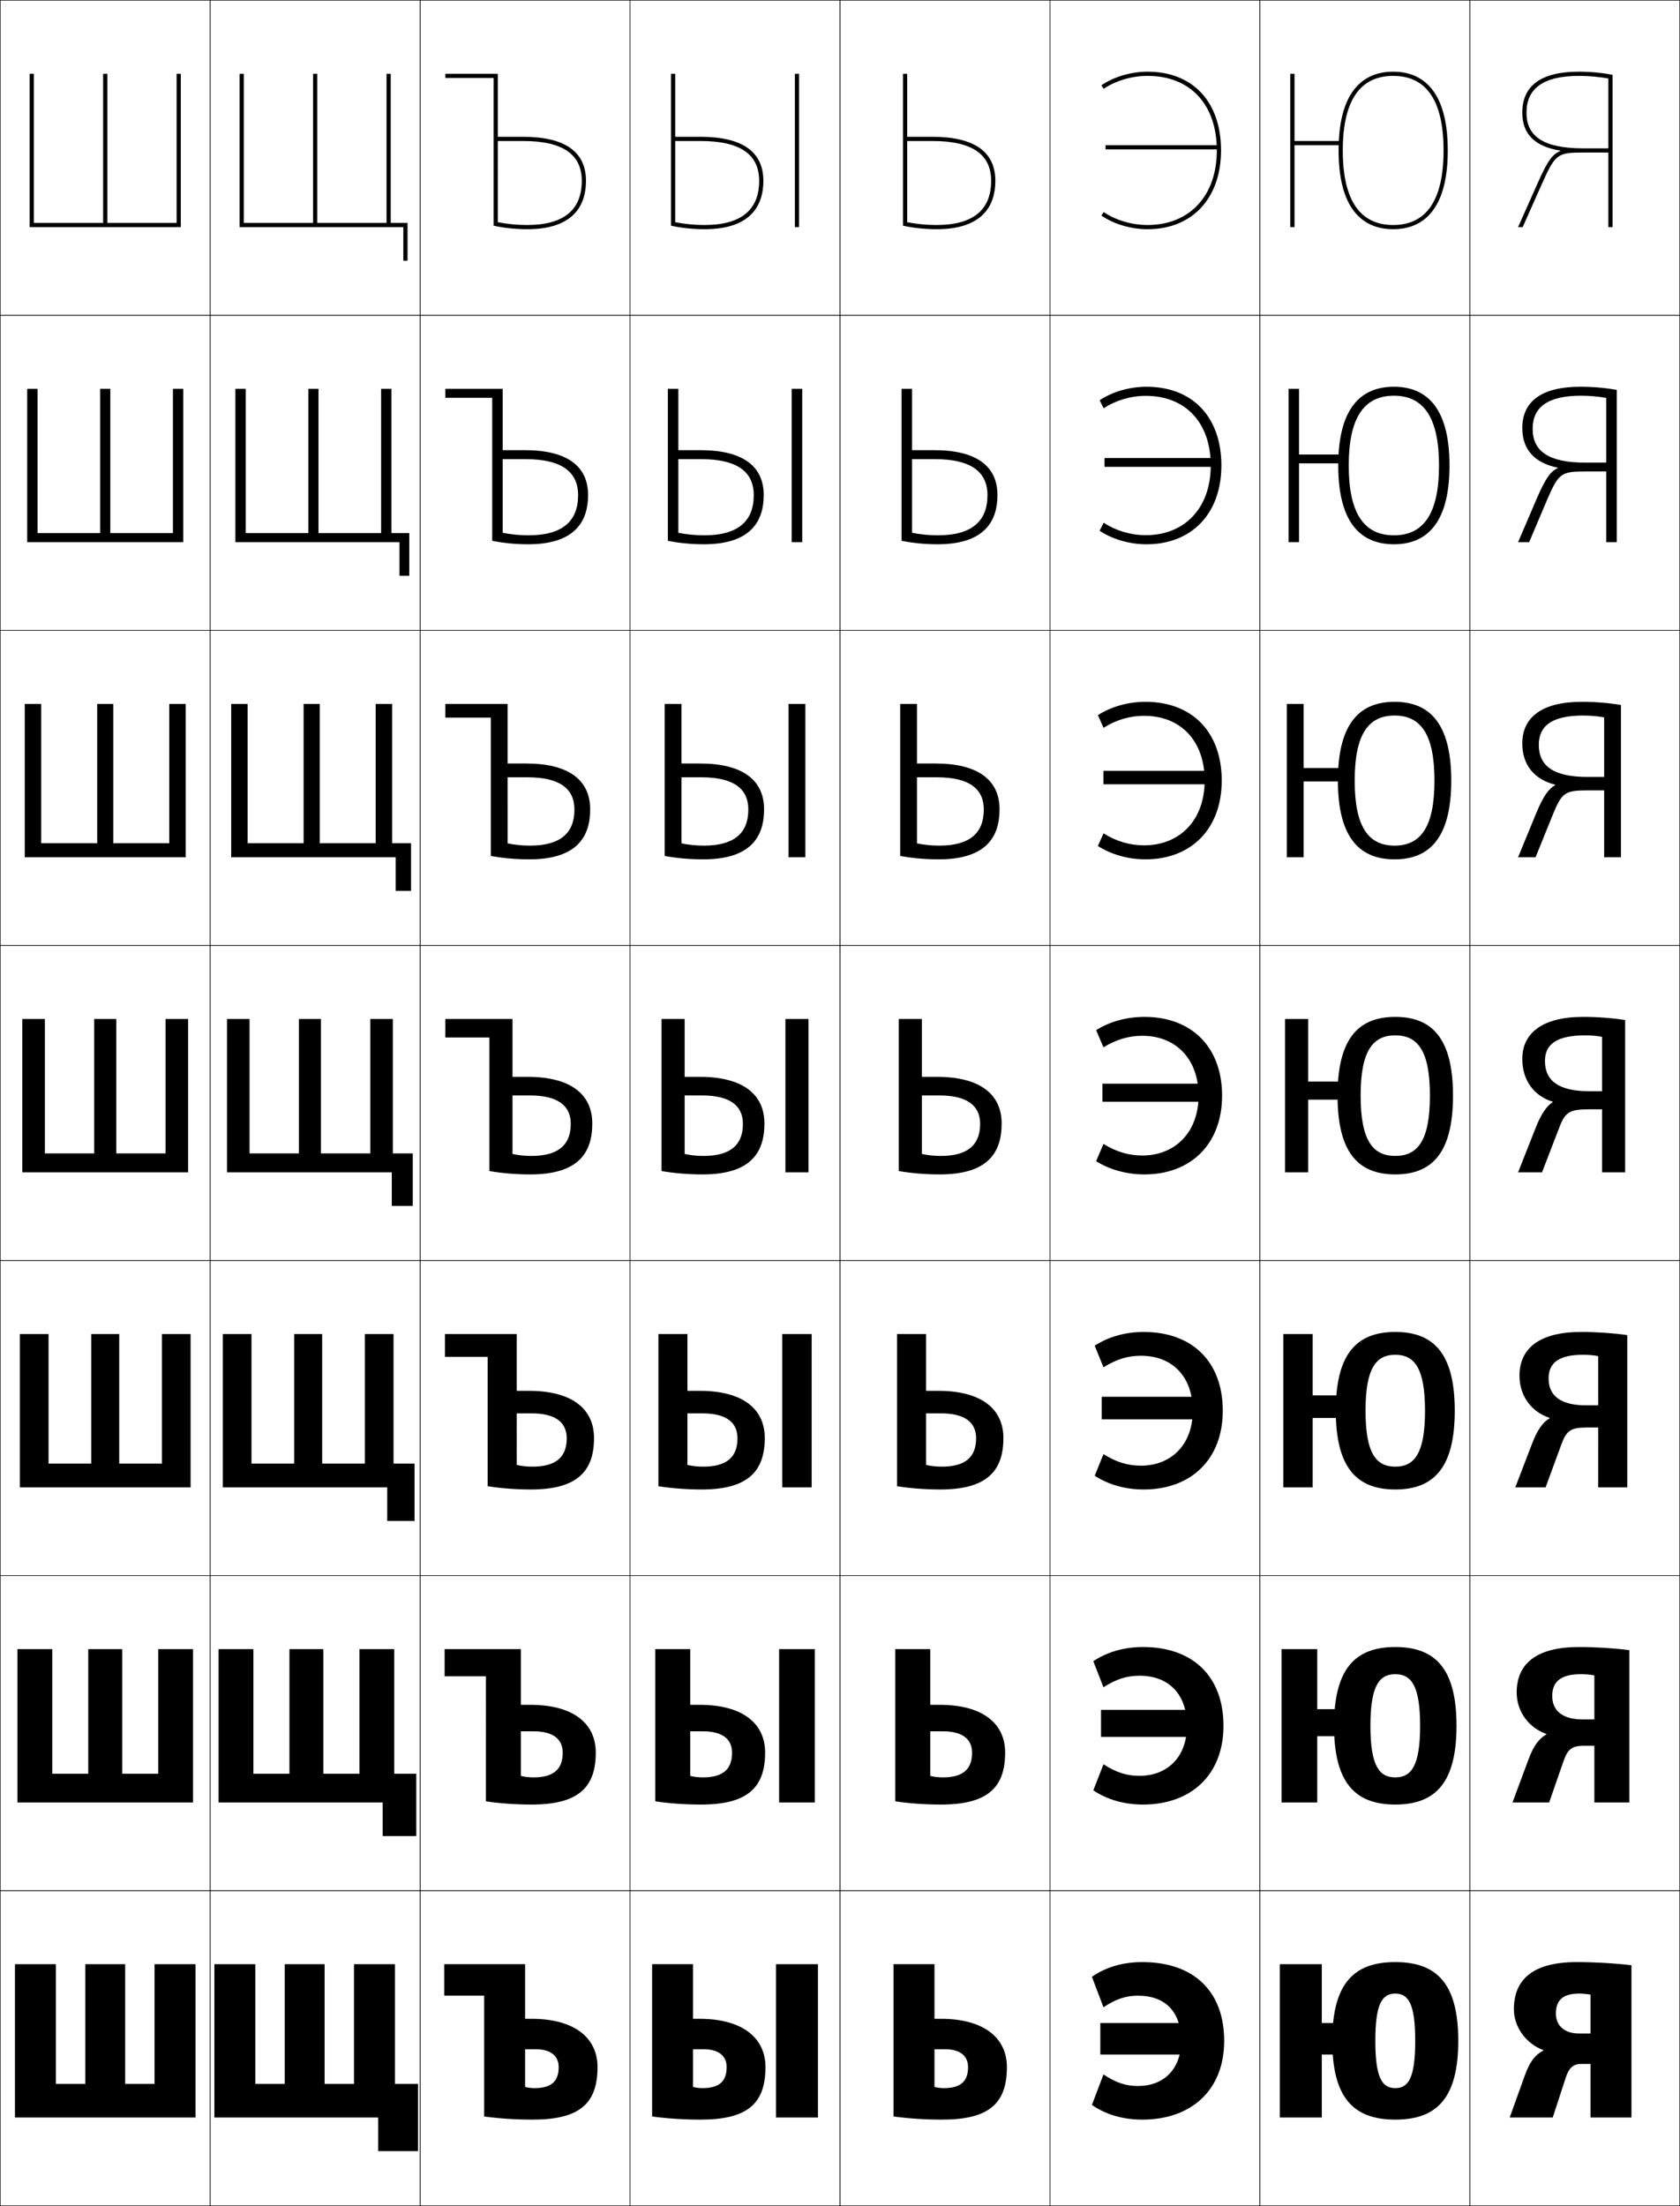 <?xml version="1.0" encoding="utf-8"?>
<!-- Generator: Adobe Illustrator 11 Build 225, SVG Export Plug-In . SVG Version: 6.0.0 Build 78)  -->
<!DOCTYPE svg PUBLIC "-//W3C//DTD SVG 1.0//EN"    "http://www.w3.org/TR/2001/REC-SVG-20010904/DTD/svg10.dtd">
<svg  xmlns="http://www.w3.org/2000/svg" xmlns:xlink="http://www.w3.org/1999/xlink" xmlns:a="http://ns.adobe.com/AdobeSVGViewerExtensions/3.0/"
	 width="800.25" height="1050.25" viewBox="0 0 800.25 1050.25" overflow="visible" enable-background="new 0 0 800.25 1050.25"
	 xml:space="preserve">
		<g id="レイヤー1">
			<g>
				<rect x="0.125" y="0.125" fill="none" stroke="#000000" stroke-width="0.25" width="100" height="150"/> 
				<rect x="0.125" y="150.125" fill="none" stroke="#000000" stroke-width="0.25" width="100" height="150"/> 
				<rect x="0.125" y="300.125" fill="none" stroke="#000000" stroke-width="0.25" width="100" height="150"/> 
				<rect x="0.125" y="450.125" fill="none" stroke="#000000" stroke-width="0.25" width="100" height="150"/> 
				<rect x="0.125" y="600.125" fill="none" stroke="#000000" stroke-width="0.25" width="100" height="150"/> 
				<rect x="0.125" y="750.125" fill="none" stroke="#000000" stroke-width="0.25" width="100" height="150"/> 
				<rect x="0.125" y="900.125" fill="none" stroke="#000000" stroke-width="0.25" width="100" height="150"/> 
				<rect x="100.125" y="0.125" fill="none" stroke="#000000" stroke-width="0.25" width="100" height="150"/> 
				<rect x="100.125" y="150.125" fill="none" stroke="#000000" stroke-width="0.25" width="100" height="150"/> 
				<rect x="100.125" y="300.125" fill="none" stroke="#000000" stroke-width="0.25" width="100" height="150"/> 
				<rect x="100.125" y="450.125" fill="none" stroke="#000000" stroke-width="0.25" width="100" height="150"/> 
				<rect x="100.125" y="600.125" fill="none" stroke="#000000" stroke-width="0.25" width="100" height="150"/> 
				<rect x="100.125" y="750.125" fill="none" stroke="#000000" stroke-width="0.25" width="100" height="150"/> 
				<rect x="100.125" y="900.125" fill="none" stroke="#000000" stroke-width="0.25" width="100" height="150"/> 
				<rect x="200.125" y="0.125" fill="none" stroke="#000000" stroke-width="0.25" width="100" height="150"/> 
				<rect x="200.125" y="150.125" fill="none" stroke="#000000" stroke-width="0.25" width="100" height="150"/> 
				<rect x="200.125" y="300.125" fill="none" stroke="#000000" stroke-width="0.25" width="100" height="150"/> 
				<rect x="200.125" y="450.125" fill="none" stroke="#000000" stroke-width="0.25" width="100" height="150"/> 
				<rect x="200.125" y="600.125" fill="none" stroke="#000000" stroke-width="0.25" width="100" height="150"/> 
				<rect x="200.125" y="750.125" fill="none" stroke="#000000" stroke-width="0.25" width="100" height="150"/> 
				<rect x="200.125" y="900.125" fill="none" stroke="#000000" stroke-width="0.25" width="100" height="150"/> 
				<rect x="300.125" y="0.125" fill="none" stroke="#000000" stroke-width="0.25" width="100" height="150"/> 
				<rect x="300.125" y="150.125" fill="none" stroke="#000000" stroke-width="0.25" width="100" height="150"/> 
				<rect x="300.125" y="300.125" fill="none" stroke="#000000" stroke-width="0.25" width="100" height="150"/> 
				<rect x="300.125" y="450.125" fill="none" stroke="#000000" stroke-width="0.25" width="100" height="150"/> 
				<rect x="300.125" y="600.125" fill="none" stroke="#000000" stroke-width="0.25" width="100" height="150"/> 
				<rect x="300.125" y="750.125" fill="none" stroke="#000000" stroke-width="0.25" width="100" height="150"/> 
				<rect x="300.125" y="900.125" fill="none" stroke="#000000" stroke-width="0.25" width="100" height="150"/> 
				<rect x="400.125" y="0.125" fill="none" stroke="#000000" stroke-width="0.25" width="100" height="150"/> 
				<rect x="400.125" y="150.125" fill="none" stroke="#000000" stroke-width="0.25" width="100" height="150"/> 
				<rect x="400.125" y="300.125" fill="none" stroke="#000000" stroke-width="0.25" width="100" height="150"/> 
				<rect x="400.125" y="450.125" fill="none" stroke="#000000" stroke-width="0.25" width="100" height="150"/> 
				<rect x="400.125" y="600.125" fill="none" stroke="#000000" stroke-width="0.25" width="100" height="150"/> 
				<rect x="400.125" y="750.125" fill="none" stroke="#000000" stroke-width="0.25" width="100" height="150"/> 
				<rect x="400.125" y="900.125" fill="none" stroke="#000000" stroke-width="0.25" width="100" height="150"/> 
				<rect x="500.125" y="0.125" fill="none" stroke="#000000" stroke-width="0.25" width="100" height="150"/> 
				<rect x="500.125" y="150.125" fill="none" stroke="#000000" stroke-width="0.25" width="100" height="150"/> 
				<rect x="500.125" y="300.125" fill="none" stroke="#000000" stroke-width="0.25" width="100" height="150"/> 
				<rect x="500.125" y="450.125" fill="none" stroke="#000000" stroke-width="0.25" width="100" height="150"/> 
				<rect x="500.125" y="600.125" fill="none" stroke="#000000" stroke-width="0.25" width="100" height="150"/> 
				<rect x="500.125" y="750.125" fill="none" stroke="#000000" stroke-width="0.25" width="100" height="150"/> 
				<rect x="500.125" y="900.125" fill="none" stroke="#000000" stroke-width="0.25" width="100" height="150"/> 
				<rect x="600.125" y="0.125" fill="none" stroke="#000000" stroke-width="0.25" width="100" height="150"/> 
				<rect x="600.125" y="150.125" fill="none" stroke="#000000" stroke-width="0.25" width="100" height="150"/> 
				<rect x="600.125" y="300.125" fill="none" stroke="#000000" stroke-width="0.25" width="100" height="150"/> 
				<rect x="600.125" y="450.125" fill="none" stroke="#000000" stroke-width="0.25" width="100" height="150"/> 
				<rect x="600.125" y="600.125" fill="none" stroke="#000000" stroke-width="0.25" width="100" height="150"/> 
				<rect x="600.125" y="750.125" fill="none" stroke="#000000" stroke-width="0.25" width="100" height="150"/> 
				<rect x="600.125" y="900.125" fill="none" stroke="#000000" stroke-width="0.25" width="100" height="150"/> 
				<rect x="700.125" y="0.125" fill="none" stroke="#000000" stroke-width="0.25" width="100" height="150"/> 
				<rect x="700.125" y="150.125" fill="none" stroke="#000000" stroke-width="0.25" width="100" height="150"/> 
				<rect x="700.125" y="300.125" fill="none" stroke="#000000" stroke-width="0.25" width="100" height="150"/> 
				<rect x="700.125" y="450.125" fill="none" stroke="#000000" stroke-width="0.25" width="100" height="150"/> 
				<rect x="700.125" y="600.125" fill="none" stroke="#000000" stroke-width="0.25" width="100" height="150"/> 
				<rect x="700.125" y="750.125" fill="none" stroke="#000000" stroke-width="0.25" width="100" height="150"/> 
				<rect x="700.125" y="900.125" fill="none" stroke="#000000" stroke-width="0.25" width="100" height="150"/> 
			</g>
			<g>
				<polygon points="121.625,992.125 121.625,935.125 102.125,935.125 102.125,1008.125 180.125,1008.125 180.125,1024.125 
					199.125,1024.125 199.125,992.125 188.125,992.125 188.125,935.125 168.625,935.125 168.625,992.125 154.625,992.125 
					154.625,935.125 135.625,935.125 135.625,992.125 "/>
				<polygon points="120.708,844.458 120.708,785.125 104.125,785.125 104.125,858.125 182.292,858.125 
					182.292,874.125 198.292,874.125 198.292,844.458 187.791,844.458 187.791,785.125 
					171.208,785.125 171.208,844.458 154.042,844.458 154.042,785.125 137.875,785.125 
					137.875,844.458 "/>
				<polygon points="119.792,696.792 119.792,635.125 106.125,635.125 106.125,708.125 184.458,708.125 
					184.458,724.125 197.458,724.125 197.458,696.792 187.458,696.792 187.458,635.125 
					173.792,635.125 173.792,696.792 153.458,696.792 153.458,635.125 140.125,635.125 
					140.125,696.792 "/>
				<polygon points="118.875,549.125 118.875,485.125 108.125,485.125 108.125,558.125 186.625,558.125 186.625,574.125 
					196.625,574.125 196.625,549.125 187.125,549.125 187.125,485.125 176.375,485.125 176.375,549.125 152.875,549.125 
					152.875,485.125 142.375,485.125 142.375,549.125 "/>
				<polygon points="117.958,401.458 117.958,335.125 110.125,335.125 110.125,408.125 
					188.458,408.125 188.458,424.125 195.792,424.125 195.792,401.458 186.792,401.458 
					186.792,335.125 178.958,335.125 178.958,401.458 152.291,401.458 152.291,335.125 
					144.625,335.125 144.625,401.458 "/>
				<polygon points="117.042,253.792 117.042,185.125 112.125,185.125 112.125,258.125 190.292,258.125 
					190.292,274.125 194.958,274.125 194.958,253.792 186.458,253.792 186.458,185.125 
					181.542,185.125 181.542,253.792 151.708,253.792 151.708,185.125 146.875,185.125 
					146.875,253.792 "/>
				<polygon points="116.125,106.125 116.125,35.125 114.125,35.125 114.125,108.125 192.125,108.125 192.125,124.125 
					194.125,124.125 194.125,106.125 186.125,106.125 186.125,35.125 184.125,35.125 184.125,106.125 151.125,106.125 
					151.125,35.125 149.125,35.125 149.125,106.125 "/>
			</g>
			<g>
				<polygon points="93.125,1008.125 93.125,935.125 73.625,935.125 73.625,992.125 59.625,992.125 59.625,935.125 40.625,935.125 
					40.625,992.125 26.625,992.125 26.625,935.125 7.125,935.125 7.125,1008.125 "/>
				<polygon points="91.958,858.125 91.958,785.125 75.375,785.125 75.375,844.458 58.208,844.458 
					58.208,785.125 42.042,785.125 42.042,844.458 24.875,844.458 24.875,785.125 8.292,785.125 
					8.292,858.125 "/>
				<polygon points="90.792,708.125 90.792,635.125 77.125,635.125 77.125,696.792 56.792,696.792 
					56.792,635.125 43.458,635.125 43.458,696.792 23.125,696.792 23.125,635.125 9.458,635.125 
					9.458,708.125 "/>
				<polygon points="89.625,558.125 89.625,485.125 78.875,485.125 78.875,549.125 55.375,549.125 55.375,485.125 44.875,485.125 
					44.875,549.125 21.375,549.125 21.375,485.125 10.625,485.125 10.625,558.125 "/>
				<polygon points="88.458,408.125 88.458,335.125 80.625,335.125 80.625,401.458 53.958,401.458 
					53.958,335.125 46.291,335.125 46.291,401.458 19.625,401.458 19.625,335.125 
					11.792,335.125 11.792,408.125 "/>
				<polygon points="87.292,258.125 87.292,185.125 82.375,185.125 82.375,253.792 52.542,253.792 
					52.542,185.125 47.708,185.125 47.708,253.792 17.875,253.792 17.875,185.125 12.958,185.125 
					12.958,258.125 "/>
				<polygon points="86.125,108.125 86.125,35.125 84.125,35.125 84.125,106.125 51.125,106.125 51.125,35.125 49.125,35.125 
					49.125,106.125 16.125,106.125 16.125,35.125 14.125,35.125 14.125,108.125 "/>
			</g>
			<g>
				<g>
					<path d="M544.125,1009.125c-9.304,0-17.466-2.438-24-7l5.5-14.5c6.186,4.062,10.787,5.5,16.5,5.5
						c12.012,0,20.5-7.856,20.5-21.5c0-13.854-7.605-21.5-20.5-21.5c-5.713,0-10.314,1.435-16.5,5.5
						l-5.5-14.5c6.534-4.563,14.696-7,24-7c24.771,0,39,14.172,39,37.5
						C583.125,995.01,567.541,1009.125,544.125,1009.125z"/>
					<rect x="524.125" y="963.125" width="48" height="15"/> 
				</g>
				<g>
					<path d="M542.791,797.791c-5.928,0-10.993,1.534-17.166,5.5l-4.834-12.4
						c6.537-4.402,14.672-6.766,23.667-6.766c24.052,0,38.333,14.273,38.333,37.5
						c0,23.246-15.326,37.5-38.333,37.5c-8.994,0-17.13-2.364-23.667-6.768L525.625,839.958
						c6.173,3.965,11.238,5.5,17.166,5.5c13.141,0,22.601-8.853,22.601-23.833
						C565.392,806.646,556.791,797.791,542.791,797.791z"/>
					<rect x="524.458" y="814.058" width="49" height="12.867"/> 
				</g>
				<g>
					<path d="M543.458,645.458c-6.144,0-11.674,1.632-17.833,5.5l-4.167-10.301
						c6.539-4.242,14.647-6.532,23.334-6.532c23.333,0,37.666,14.376,37.666,37.5
						c0,23.107-15.069,37.5-37.666,37.5c-8.686,0-16.795-2.29-23.334-6.534L525.625,692.292
						c6.159,3.866,11.69,5.5,17.833,5.5c14.27,0,24.7-9.849,24.7-26.167
						C568.158,655.521,558.562,645.458,543.458,645.458z"/>
					<rect x="524.792" y="664.991" width="50" height="10.733"/> 
				</g>
				<g>
					<path d="M544.125,493.125c-6.359,0-12.354,1.73-18.5,5.5l-3.5-8.202
						c6.541-4.081,14.623-6.298,23-6.298c22.614,0,37,14.479,37,37.5c0,22.969-14.812,37.5-37,37.5
						c-8.376,0-16.459-2.217-23-6.301l3.5-8.199c6.146,3.769,12.142,5.5,18.5,5.5
						c15.397,0,26.8-10.845,26.8-28.5C570.925,504.395,560.333,493.125,544.125,493.125z"/>
					<rect x="525.125" y="515.925" width="51" height="8.6"/> 
				</g>
				<g>
					<path d="M544.958,340.792c-6.77,0-13.354,1.941-19.289,5.715l-2.711-6.017
						C529.294,336.412,537.424,334.125,545.625,334.125c22.272,0,36.333,14.441,36.333,37.5
						c0,22.905-14.454,37.5-36.333,37.5c-8.201,0-16.331-2.288-22.667-6.368l2.711-6.016
						c5.948,3.784,12.523,5.717,19.289,5.717c16.947,0,28.867-11.875,28.867-30.833
						C573.825,352.838,562.549,340.792,544.958,340.792z"/>
					<rect x="525.625" y="366.991" width="52" height="6.399"/> 
				</g>
				<g>
					<path d="M545.792,188.458c-7.18,0-14.356,2.152-20.078,5.931l-1.922-3.832
						C529.923,186.484,538.1,184.125,546.125,184.125c21.931,0,35.667,14.405,35.667,37.5
						c0,22.843-14.097,37.5-35.667,37.5c-8.025,0-16.202-2.359-22.333-6.434l1.922-3.833
						c5.75,3.798,12.905,5.933,20.078,5.933c18.497,0,30.933-12.906,30.933-33.167
						C576.725,201.283,564.765,188.458,545.792,188.458z"/>
					<rect x="526.125" y="218.058" width="53" height="4.2"/> 
				</g>
				<g>
					<path d="M525.758,100.976C531.31,104.789,539.045,107.125,546.625,107.125
						c20.047,0,33-13.937,33-35.5c0-21.898-12.645-35.5-33-35.5
						c-7.59,0-15.357,2.363-20.867,6.146L524.625,40.625c5.926-4.07,14.15-6.5,22-6.5
						c21.589,0,35,14.368,35,37.5c0,22.779-13.738,37.5-35,37.5c-7.85,0-16.074-2.43-22-6.5
						L525.758,100.976z"/>
					<rect x="526.625" y="69.125" width="54" height="2"/> 
				</g>
			</g>
			<g>
				<path d="M757.625,949.625c-1.437-0.306-3.941-0.5-5.5-0.5c-7.619,0-11,3.131-11,9.5
					c0,5.822,4.188,9.5,11,9.5h5.5v14.5h-4.5c-3.776,0-5.806,1.921-7.3,6.5l-6.2,19h-20.5
					l7.2-20c2.381-6.615,4.838-9.736,8.8-11.901v-0.2
					c-8.221-3.065-14-10.997-14-19.398c0-14.341,9.146-22.5,30-22.5
					c8.654,0,18.184,0.556,26,1.5v72.5h-19.5V949.625z"/>
				<path d="M759.458,797.625c-1.781-0.363-4.371-0.567-6.333-0.567
					c-9.633,0-13.733,3.499-13.733,10.4c0,6.998,4.938,11.131,14.399,11.133h5.667
					V831.125h-5c-5.672,0-7.709,1.709-9.633,7.166L737.925,858.125h-17.467l7.634-20.5
					c2.424-6.525,4.971-9.883,8.533-11.901v-0.2
					c-8.459-2.952-14.167-10.734-14.167-19.731c0-13.616,9.24-21.667,29.667-21.667
					c8.077,0,16.705,0.547,24,1.5v72.5h-16.667V797.625z"/>
				<path d="M761.292,645.625c-2.126-0.421-4.801-0.635-7.167-0.635
					c-11.646,0-16.467,3.868-16.467,11.302c0,8.172,5.688,12.762,17.8,12.766h5.834
					V679.625h-5.5c-7.567,0-9.612,1.498-11.967,7.833L736.226,708.125h-14.434l8.066-21
					c2.466-6.437,5.104-10.028,8.267-11.901v-0.2
					c-8.697-2.839-14.333-10.472-14.333-20.065c0-12.892,9.334-20.833,29.333-20.833
					c7.501,0,15.228,0.538,22,1.5v72.5h-13.833V645.625z"/>
				<path d="M763.125,493.625c-2.47-0.479-5.23-0.702-8-0.702
					c-13.66,0-19.2,4.237-19.2,12.202c0,9.348,6.438,14.394,21.2,14.398h6V528.125
					h-6c-9.463,0-11.516,1.287-14.3,8.5l-8.3,21.5H723.125l8.5-21.5
					c2.509-6.347,5.236-10.174,8-11.901v-0.2c-8.936-2.726-14.5-10.209-14.5-20.398
					c0-12.167,9.428-20,29-20c6.924,0,13.749,0.529,20,1.5v72.5h-11V493.625z"/>
				<path d="M764.125,341.535c-3.145-0.575-6.577-0.878-10-0.878
					c-14.87,0-21.134,4.905-21.134,13.968c0,9.971,6.937,15.256,23.134,15.265h8
					v6.401h-8c-10.405,0-12.104,1.064-16.14,10.768l-8.53,21.066H723.125l8.785-21.337
					c3.321-7.935,5.883-11.373,8.919-13l-0.012-0.199
					C730.791,371.095,725.125,364.147,725.125,353.958c0-12.425,9.312-19.833,28.333-19.833
					c6.462,0,12.832,0.529,18.667,1.5v72.5h-8V341.535z"/>
				<path d="M765.125,189.445c-3.819-0.671-7.925-1.054-12-1.054
					c-16.079,0-23.066,5.573-23.066,15.734c0,10.594,7.434,16.12,25.066,16.133h10
					v4.201h-10c-11.347,0-12.692,0.841-17.979,13.034L728.385,258.125H723.125l9.07-21.175
					c4.134-9.523,6.529-12.571,9.837-14.098l-0.023-0.198
					c-11.116-2.262-16.884-8.674-16.884-18.863c0-12.683,9.198-19.667,27.667-19.667
					c6,0,11.915,0.529,17.333,1.5v72.5h-5V189.445z"/>
				<g>
					<path d="M743.201,71.721C730.994,69.689,725.125,63.813,725.125,53.625
						c0-12.94,9.084-19.5,27-19.5c5.539,0,10.999,0.529,16,1.5v72.5h-2V37.355
						c-4.494-0.768-9.271-1.23-14-1.23c-17.289,0-25,6.241-25,17.5
						c0,11.218,7.932,16.982,27,17h12v2h-12c-12.289,0-13.281,0.618-19.818,15.301
						L725.314,108.125H723.125l9.355-21.013c4.946-11.111,7.176-13.77,10.756-15.195
						L743.201,71.721z"/>
				</g>
			</g>
			<g>
				<path d="M432.125,35.125h-2v72.312c4.891,1.094,10.453,1.688,16,1.688c23.143,0,28-12.508,28-23
					c0-13.935-10.094-21-30-21h-12v2h12c19.281,0,28,6.568,28,19c0,13.722-8.496,21-26,21
					c-4.797,0-9.608-0.471-14-1.334V35.125z"/>
				<path d="M434.458,253.653c3.809,0.78,8.076,1.205,12.333,1.205
					c15.906,0,23.584-6.566,23.584-19.087c0-11.197-7.885-17.18-25.167-17.18h-10.75
					v-4.284H444.875c20.04,0,30.25,7.445,30.25,21.405c0,11.77-5.569,23.412-28.5,23.412
					c-5.95,0-11.895-0.581-17.167-1.656v-72.344h5V253.653z"/>
				<path d="M436.792,401.516c3.225,0.696,6.949,1.076,10.666,1.076
					c14.309,0,21.167-5.853,21.167-17.173c0-9.963-7.051-15.36-22.333-15.36h-9.5
					v-6.567H445.625c20.174,0,30.5,7.825,30.5,21.809c0,13.049-6.282,23.824-29,23.824
					c-6.353,0-12.68-0.568-18.333-1.625v-72.375h8V401.516z"/>
				<path d="M439.125,549.378c2.642,0.613,5.822,0.947,9,0.947
					c12.71,0,18.75-5.141,18.75-15.26c0-8.729-6.217-13.54-19.5-13.54h-8.25v-8.851h7.25
					c20.308,0,30.75,8.205,30.75,22.214c0,14.327-6.994,24.236-29.5,24.236
					c-6.756,0-13.465-0.555-19.5-1.594V485.125h11V549.378z"/>
				<path d="M441.125,697.44c2.225,0.529,4.861,0.817,7.5,0.817
					c11.111,0,16.333-4.482,16.333-13.506c0-7.584-5.383-11.86-16.667-11.86H441.125
					v-10.733h5.833c20.441,0,31,8.533,31,22.476c0,15.512-7.706,24.491-30,24.491
					c-7.158,0-14.25-0.542-20.667-1.562V635.125H441.125V697.44z"/>
				<path d="M443.125,845.503c1.809,0.445,3.901,0.688,6,0.688
					c9.514,0,13.917-3.824,13.917-11.753c0-6.439-4.549-10.18-13.834-10.18H443.125
					v-12.617h4.417c20.575,0,31.25,8.862,31.25,22.738c0,16.695-8.418,24.745-30.5,24.745
					c-7.562,0-15.036-0.529-21.834-1.531V785.125H443.125V845.503z"/>
				<path d="M445.125,993.565c1.392,0.361,2.941,0.56,4.5,0.56c7.916,0,11.5-3.167,11.5-10
					c0-5.294-3.715-8.5-11-8.5h-5v-14.5h3c20.709,0,31.5,9.19,31.5,23c0,17.88-9.129,25-31,25
					c-7.964,0-15.821-0.517-23-1.5v-72.5h19.5V993.565z"/>
			</g>
			<g>
				<path d="M237.125,35.125h-25v2h23v70.312c4.891,1.094,10.453,1.688,16,1.688c23.142,0,28-12.508,28-23
					c0-13.935-10.093-21-30-21h-12v2h12c19.282,0,28,6.568,28,19c0,13.722-8.497,21-26,21
					c-4.797,0-9.608-0.471-14-1.334V35.125z"/>
				<path d="M239.458,185.125h-27.333v4.267h22.333V257.469
					c5.272,1.075,11.217,1.656,17.167,1.656c22.93,0,28.5-11.642,28.5-23.412
					c0-13.959-10.21-21.405-30.25-21.405h-10.417v4.284h10.75
					c17.283,0,25.167,5.982,25.167,17.18c0,12.521-7.678,19.087-23.583,19.087
					c-4.257,0-8.524-0.425-12.333-1.205V185.125z"/>
				<path d="M241.792,335.125H212.125v6.533h21.667V407.5c5.653,1.057,11.981,1.625,18.333,1.625
					c22.718,0,29-10.775,29-23.824c0-13.984-10.326-21.809-30.5-21.809h-8.833v6.567h9.5
					c15.283,0,22.333,5.396,22.333,15.36c0,11.32-6.859,17.173-21.167,17.173
					c-3.718,0-7.442-0.38-10.667-1.076V335.125z"/>
				<path d="M244.125,485.125h-32v8.8h21V557.531c6.035,1.039,12.745,1.594,19.5,1.594
					c22.506,0,29.5-9.909,29.5-24.236c0-14.009-10.442-22.214-30.75-22.214h-7.25v8.851h8.25
					c13.284,0,19.5,4.811,19.5,13.54c0,10.119-6.04,15.26-18.75,15.26
					c-3.178,0-6.358-0.334-9-0.947V485.125z"/>
				<path d="M246.125,635.125h-34.167v10.866h20.333V707.562
					c6.417,1.021,13.509,1.562,20.667,1.562c22.294,0,30-8.979,30-24.491
					c0-13.942-10.559-22.476-31-22.476h-5.833v10.733h7.167
					c11.284,0,16.667,4.276,16.667,11.86c0,9.023-5.221,13.506-16.333,13.506
					c-2.638,0-5.275-0.288-7.5-0.817V635.125z"/>
				<path d="M248.125,785.125h-36.333v12.934h19.667V857.594
					c6.797,1.002,14.272,1.531,21.833,1.531c22.083,0,30.5-8.05,30.5-24.745
					c0-13.876-10.675-22.738-31.25-22.738H248.125v12.617h6.083
					c9.285,0,13.833,3.74,13.833,10.18c0,7.929-4.402,11.753-13.917,11.753
					c-2.098,0-4.191-0.243-6-0.688V785.125z"/>
				<path d="M250.125,935.125h-38.5v15h19v57.5c7.179,0.983,15.036,1.5,23,1.5c21.871,0,31-7.12,31-25
					c0-13.81-10.792-23-31.5-23h-3v14.5h5c7.286,0,11,3.206,11,8.5c0,6.833-3.583,10-11.5,10
					c-1.558,0-3.108-0.198-4.5-0.56V935.125z"/>
			</g>
			<g>
				<g>
					<path d="M330.125,993.565c1.392,0.361,2.942,0.56,4.5,0.56c7.917,0,11.5-3.167,11.5-10
						c0-5.294-3.714-8.5-11-8.5h-5v-14.5h3c20.709,0,31.5,9.19,31.5,23c0,17.88-9.129,25-31,25
						c-7.964,0-15.821-0.517-23-1.5v-72.5h19.5V993.565z"/>
					<rect x="369.625" y="935.125" width="20" height="73"/> 
				</g>
				<g>
					<path d="M328.792,845.503c1.808,0.445,3.902,0.688,6,0.688
						c9.514,0,13.917-3.824,13.917-11.753c0-6.439-4.548-10.181-13.833-10.181h-6.083
						v-12.616h4.417c20.575,0,31.25,8.862,31.25,22.737c0,16.696-8.417,24.746-30.5,24.746
						c-7.561,0-15.036-0.529-21.833-1.531V785.125h16.667V845.503z"/>
					<rect x="371.125" y="785.125" width="17" height="73"/> 
				</g>
				<g>
					<path d="M327.458,697.44c2.225,0.529,4.862,0.818,7.5,0.818
						c11.112,0,16.333-4.483,16.333-13.507c0-7.584-5.382-11.86-16.667-11.86h-7.167
						v-10.733h5.833c20.441,0,31,8.533,31,22.476c0,15.512-7.706,24.491-30,24.491
						c-7.158,0-14.25-0.542-20.667-1.562V635.125h13.833V697.44z"/>
					<rect x="372.625" y="635.125" width="14" height="73"/> 
				</g>
				<g>
					<path d="M326.125,549.378c2.642,0.613,5.822,0.947,9,0.947
						c12.71,0,18.75-5.141,18.75-15.26c0-8.729-6.216-13.54-19.5-13.54h-8.25v-8.851h7.25
						c20.308,0,30.75,8.205,30.75,22.214c0,14.327-6.994,24.236-29.5,24.236
						c-6.755,0-13.465-0.555-19.5-1.594V485.125h11V549.378z"/>
					<rect x="374.125" y="485.125" width="11" height="73"/> 
				</g>
				<g>
					<path d="M324.625,335.125v66.391c3.225,0.697,6.95,1.076,10.667,1.076
						c14.309,0,21.167-5.854,21.167-17.173c0-9.963-7.05-15.359-22.333-15.359h-9.5
						v-6.567h8.833c20.174,0,30.5,7.825,30.5,21.809c0,13.049-6.281,23.825-29,23.825
						c-6.353,0-12.68-0.568-18.333-1.625v-72.375H324.625z"/>
					<rect x="375.625" y="335.125" width="8" height="73"/> 
				</g>
				<g>
					<path d="M323.125,185.125v68.528c3.808,0.78,8.076,1.206,12.333,1.206
						c15.906,0,23.583-6.566,23.583-19.086c0-11.198-7.885-17.18-25.167-17.18h-10.75
						v-4.283h10.417c20.041,0,30.25,7.444,30.25,21.404
						c0,11.771-5.57,23.412-28.5,23.412c-5.95,0-11.895-0.581-17.167-1.657V185.125H323.125z
						"/>
					<rect x="377.125" y="185.125" width="5" height="73"/> 
				</g>
				<g>
					<path d="M321.625,35.125h-2v72.312c4.891,1.095,10.453,1.688,16,1.688c23.143,0,28-12.508,28-23
						c0-13.936-10.094-21-30-21h-12v2h12c19.281,0,28,6.568,28,19c0,13.721-8.496,21-26,21
						c-4.797,0-9.608-0.471-14-1.335V35.125z"/>
					<rect x="378.625" y="35.125" width="2" height="73"/> 
				</g>
			</g>
			<g>
				<g>
					<polygon points="644.625,963.124 629.625,963.124 629.625,935.124 609.625,935.124 609.625,1008.124 
						629.625,1008.124 629.625,978.124 644.625,978.124 "/>
					<path d="M664.625,994.125c6.266,0,9.5-4.849,9.5-22.5c0-17.653-3.234-22.5-9.5-22.5s-9.5,4.847-9.5,22.5
						C655.125,989.276,658.359,994.125,664.625,994.125v15c-19.836,0-30-10.301-30-37.5s10.164-37.5,30-37.5
						s30,10.301,30,37.5s-10.164,37.5-30,37.5V994.125z"/>
				</g>
				<g>
					<polygon points="644.125,813.724 627.458,813.724 627.458,785.124 610.458,785.124 
						610.458,858.124 627.458,858.124 627.458,826.591 644.125,826.591 "/>
					<path d="M664.625,846.191c7.723,0,11.833-5.638,11.833-24.566
						c0-18.931-4.11-24.566-11.833-24.566s-11.834,5.636-11.834,24.566
						C652.791,840.554,656.902,846.191,664.625,846.191V859.125
						c-19.188,0-29.167-10.448-29.167-37.5s9.979-37.5,29.167-37.5
						c19.188,0,29.167,10.448,29.167,37.5s-9.979,37.5-29.167,37.5V846.191z"/>
				</g>
				<g>
					<polygon points="643.625,664.324 625.292,664.324 625.292,635.125 611.292,635.125 
						611.292,708.124 625.292,708.124 625.292,675.058 643.625,675.058 "/>
					<path d="M664.625,698.258c9.18,0,14.167-6.427,14.167-26.633
						c0-20.207-4.987-26.634-14.167-26.634s-14.167,6.427-14.167,26.634
						C650.458,691.831,655.445,698.258,664.625,698.258V709.125
						c-18.54,0-28.333-10.597-28.333-37.5s9.793-37.5,28.333-37.5s28.333,10.597,28.333,37.5
						s-9.793,37.5-28.333,37.5V698.258z"/>
				</g>
				<g>
					<polygon points="643.125,514.924 623.125,514.924 623.125,485.125 612.125,485.125 612.125,558.124 
						623.125,558.124 623.125,523.524 643.125,523.524 "/>
					<path d="M664.625,484.125c17.893,0,27.5,10.744,27.5,37.5s-9.607,37.5-27.5,37.5v-8.801
						c10.637,0,16.5-7.216,16.5-28.699c0-21.484-5.863-28.7-16.5-28.7
						s-16.5,7.216-16.5,28.7c0,21.483,5.863,28.699,16.5,28.699V559.125
						c-17.893,0-27.5-10.744-27.5-37.5S646.732,484.125,664.625,484.125z"/>
				</g>
				<g>
					<polygon points="641.625,365.657 620.958,365.657 620.958,335.125 612.958,335.125 
						612.958,408.124 620.958,408.124 620.958,372.058 641.625,372.058 "/>
					<path d="M664.292,402.591V409.125c-15.883,0-27.001-9.332-27.001-37.5
						c0-28.169,11.118-37.5,27.001-37.5c15.882,0,26.999,9.331,26.999,37.5
						c0,28.168-11.117,37.5-26.999,37.5V402.591c12.398,0,19-8.792,19-30.966
						c0-22.176-6.602-30.967-19-30.967c-12.4,0-19,8.792-19,30.967
						C645.292,393.799,651.892,402.591,664.292,402.591z"/>
				</g>
				<g>
					<polygon points="640.125,216.391 618.792,216.391 618.792,185.125 613.792,185.125 
						613.792,258.125 618.792,258.125 618.792,220.591 640.125,220.591 "/>
					<path d="M663.958,254.858V259.125c-13.871,0-26.5-7.918-26.5-37.5s12.629-37.5,26.5-37.5
						c13.872,0,26.5,7.918,26.5,37.5s-12.628,37.5-26.5,37.5V254.858c14.162,0,21.5-10.368,21.5-33.233
						s-7.338-33.233-21.5-33.233s-21.5,10.368-21.5,33.233S649.796,254.858,663.958,254.858z"
						/>
				</g>
				<g>
					<polygon points="638.625,67.125 616.625,67.125 616.625,35.125 614.625,35.125 614.625,108.125 616.625,108.125 
						616.625,69.125 638.625,69.125 "/>
					<path d="M663.625,107.125c-15.925,0-24-11.943-24-35.5s8.075-35.5,24-35.5s24,11.943,24,35.5
						S679.55,107.125,663.625,107.125v2c11.861,0,26-6.506,26-37.5s-14.139-37.5-26-37.5s-26,6.506-26,37.5
						s14.139,37.5,26,37.5V107.125z"/>
				</g>
			</g>
		</g>
	</svg>
